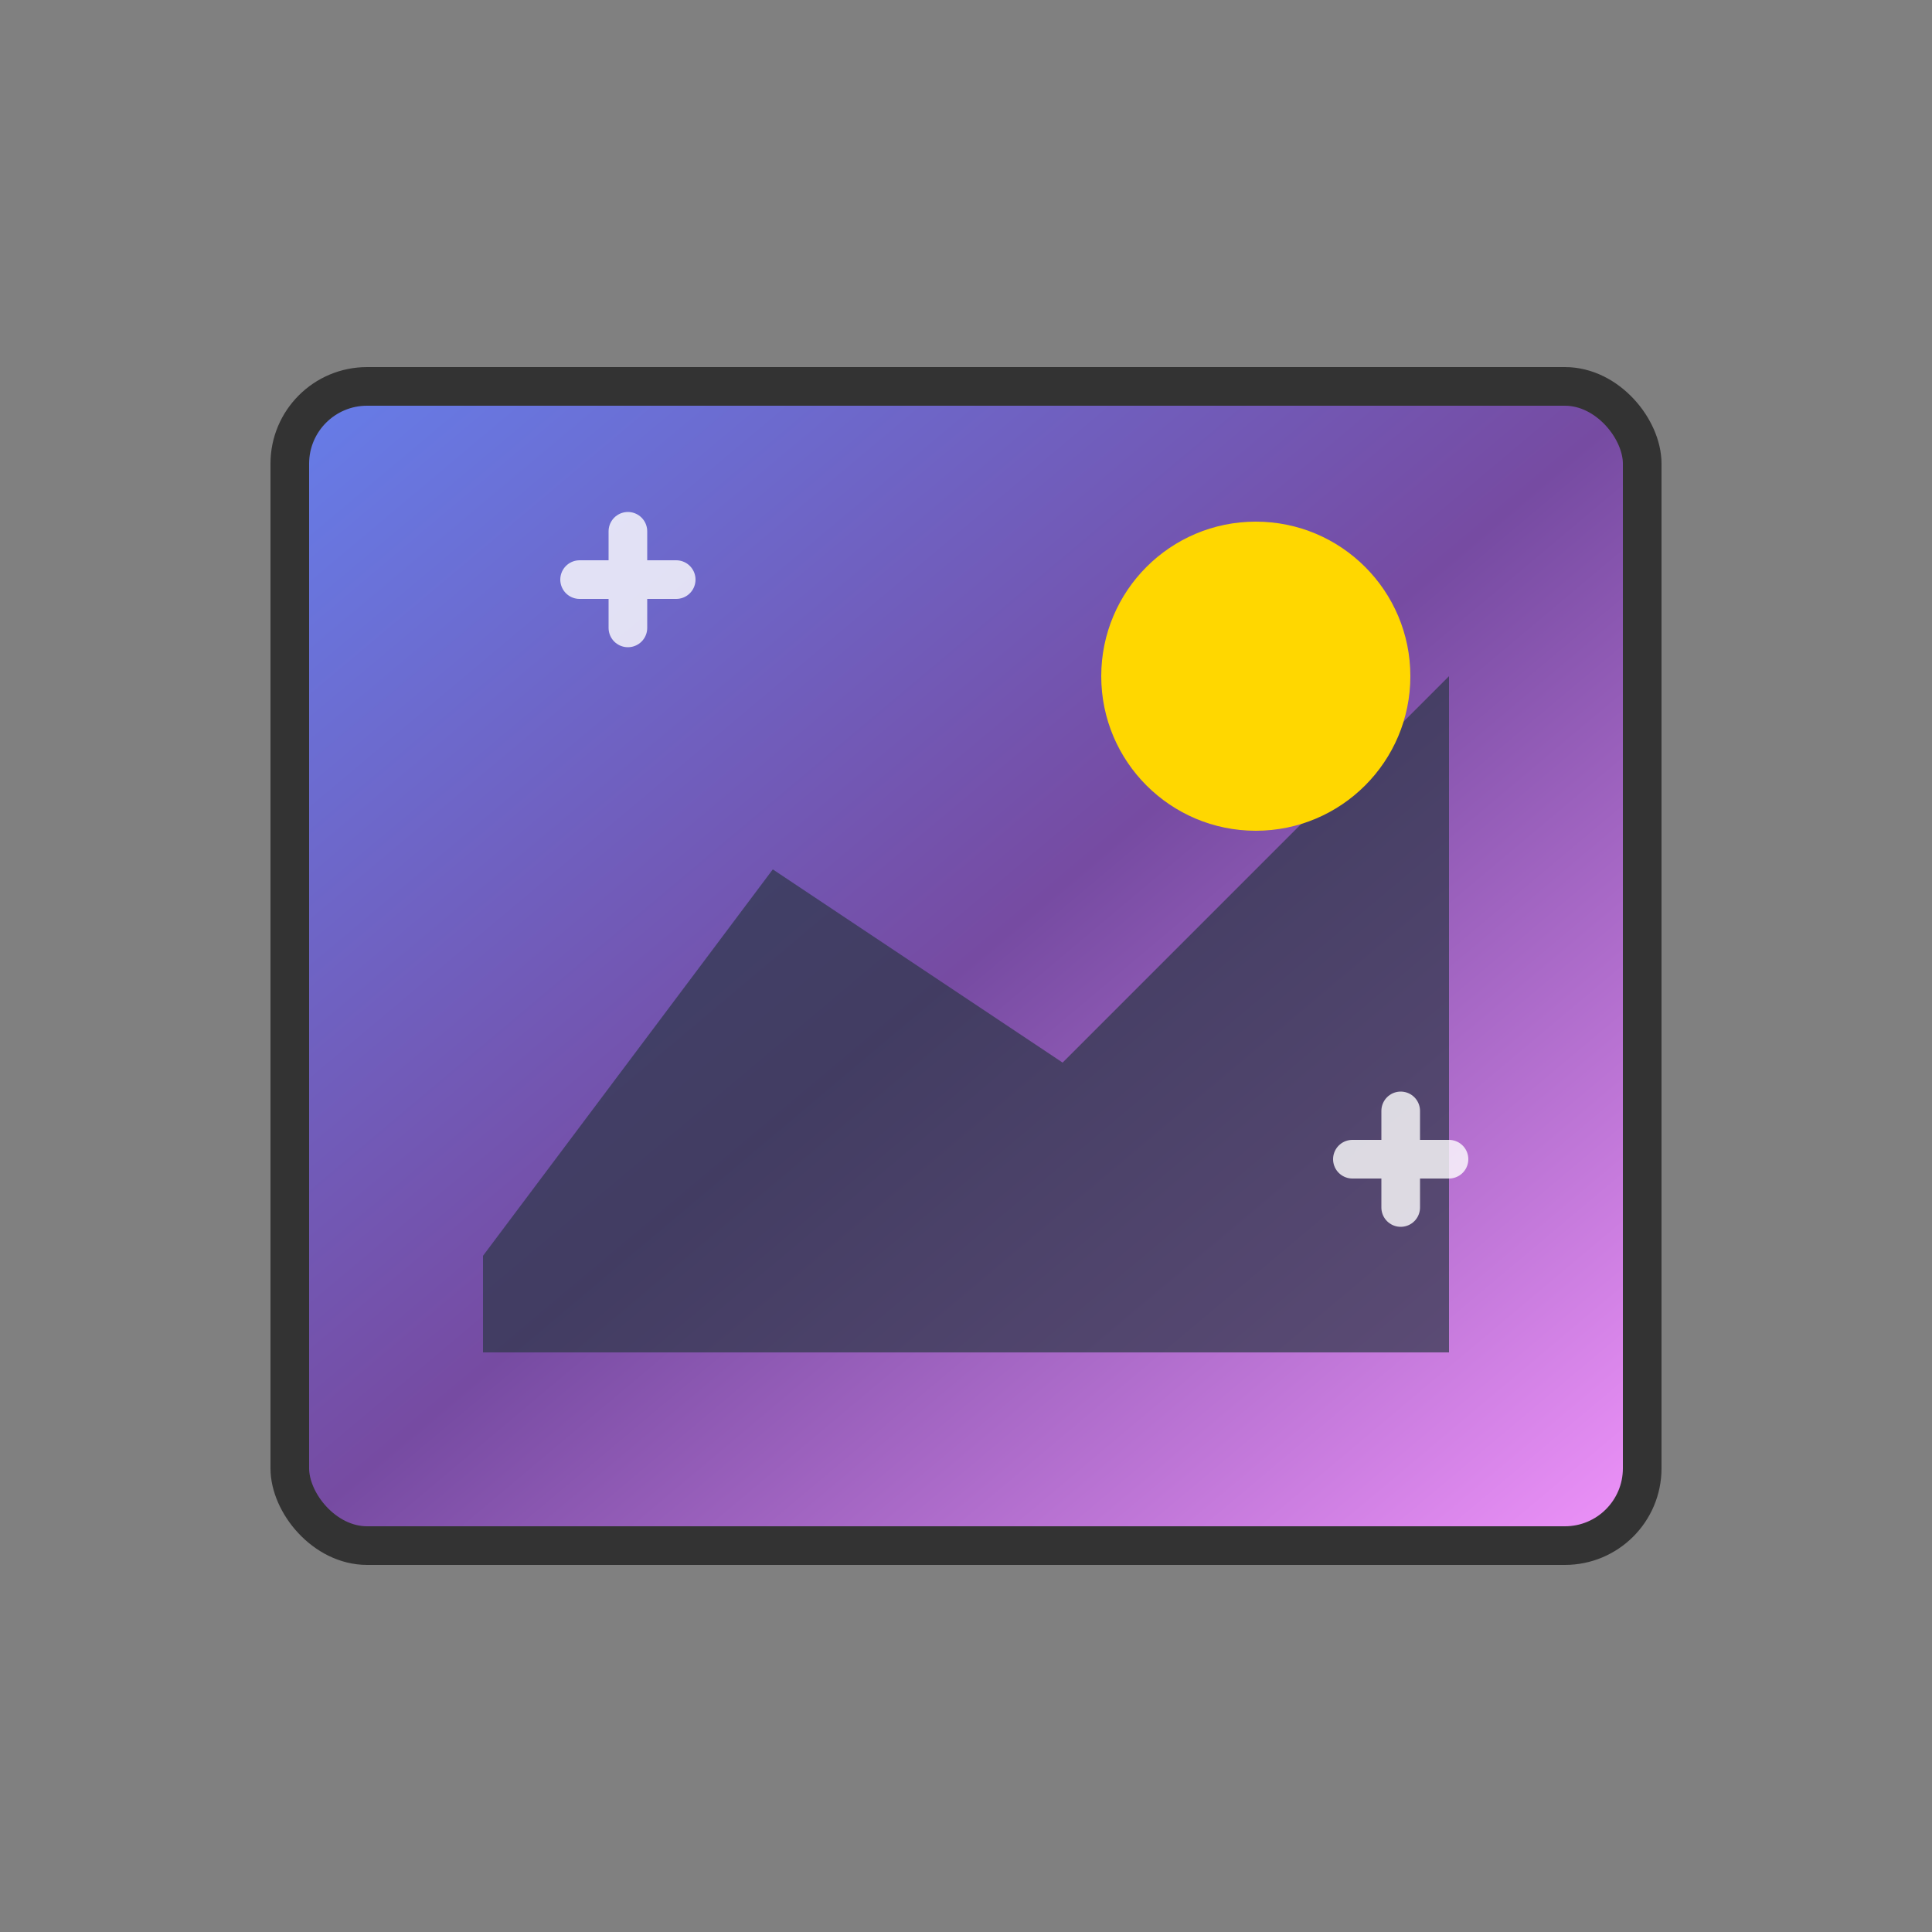 <svg xmlns="http://www.w3.org/2000/svg" viewBox="0 0 100 100" width="100" height="100">
  <rect x="0" y="0" width="100" height="100" fill="#808080" stroke="none"/>
  <!-- Photo frame with HDR effect -->
  <defs>
    <linearGradient id="photoGradient" x1="0%" y1="0%" x2="100%" y2="100%">
      <stop offset="0%" style="stop-color:#667eea;stop-opacity:1" />
      <stop offset="50%" style="stop-color:#764ba2;stop-opacity:1" />
      <stop offset="100%" style="stop-color:#f093fb;stop-opacity:1" />
    </linearGradient>
  </defs>

  <!-- Photo frame -->
  <rect x="15" y="20" width="70" height="60" rx="4" fill="url(#photoGradient)" stroke="#333" stroke-width="2"/>

  <!-- Mountain landscape -->
  <path d="M 25 65 L 40 45 L 55 55 L 75 35 L 75 70 L 25 70 Z" fill="#2d3748" opacity="0.7"/>

  <!-- Sun/moon -->
  <circle cx="65" cy="35" r="8" fill="#FFD700"/>

  <!-- Sparkle effects (HDR glow) -->
  <g stroke="#ffffff" stroke-width="2" stroke-linecap="round" opacity="0.8">
    <line x1="30" y1="30" x2="35" y2="30" />
    <line x1="32.5" y1="27.5" x2="32.5" y2="32.5" />
    <line x1="70" y1="60" x2="75" y2="60" />
    <line x1="72.5" y1="57.5" x2="72.5" y2="62.5" />
  </g>
</svg>